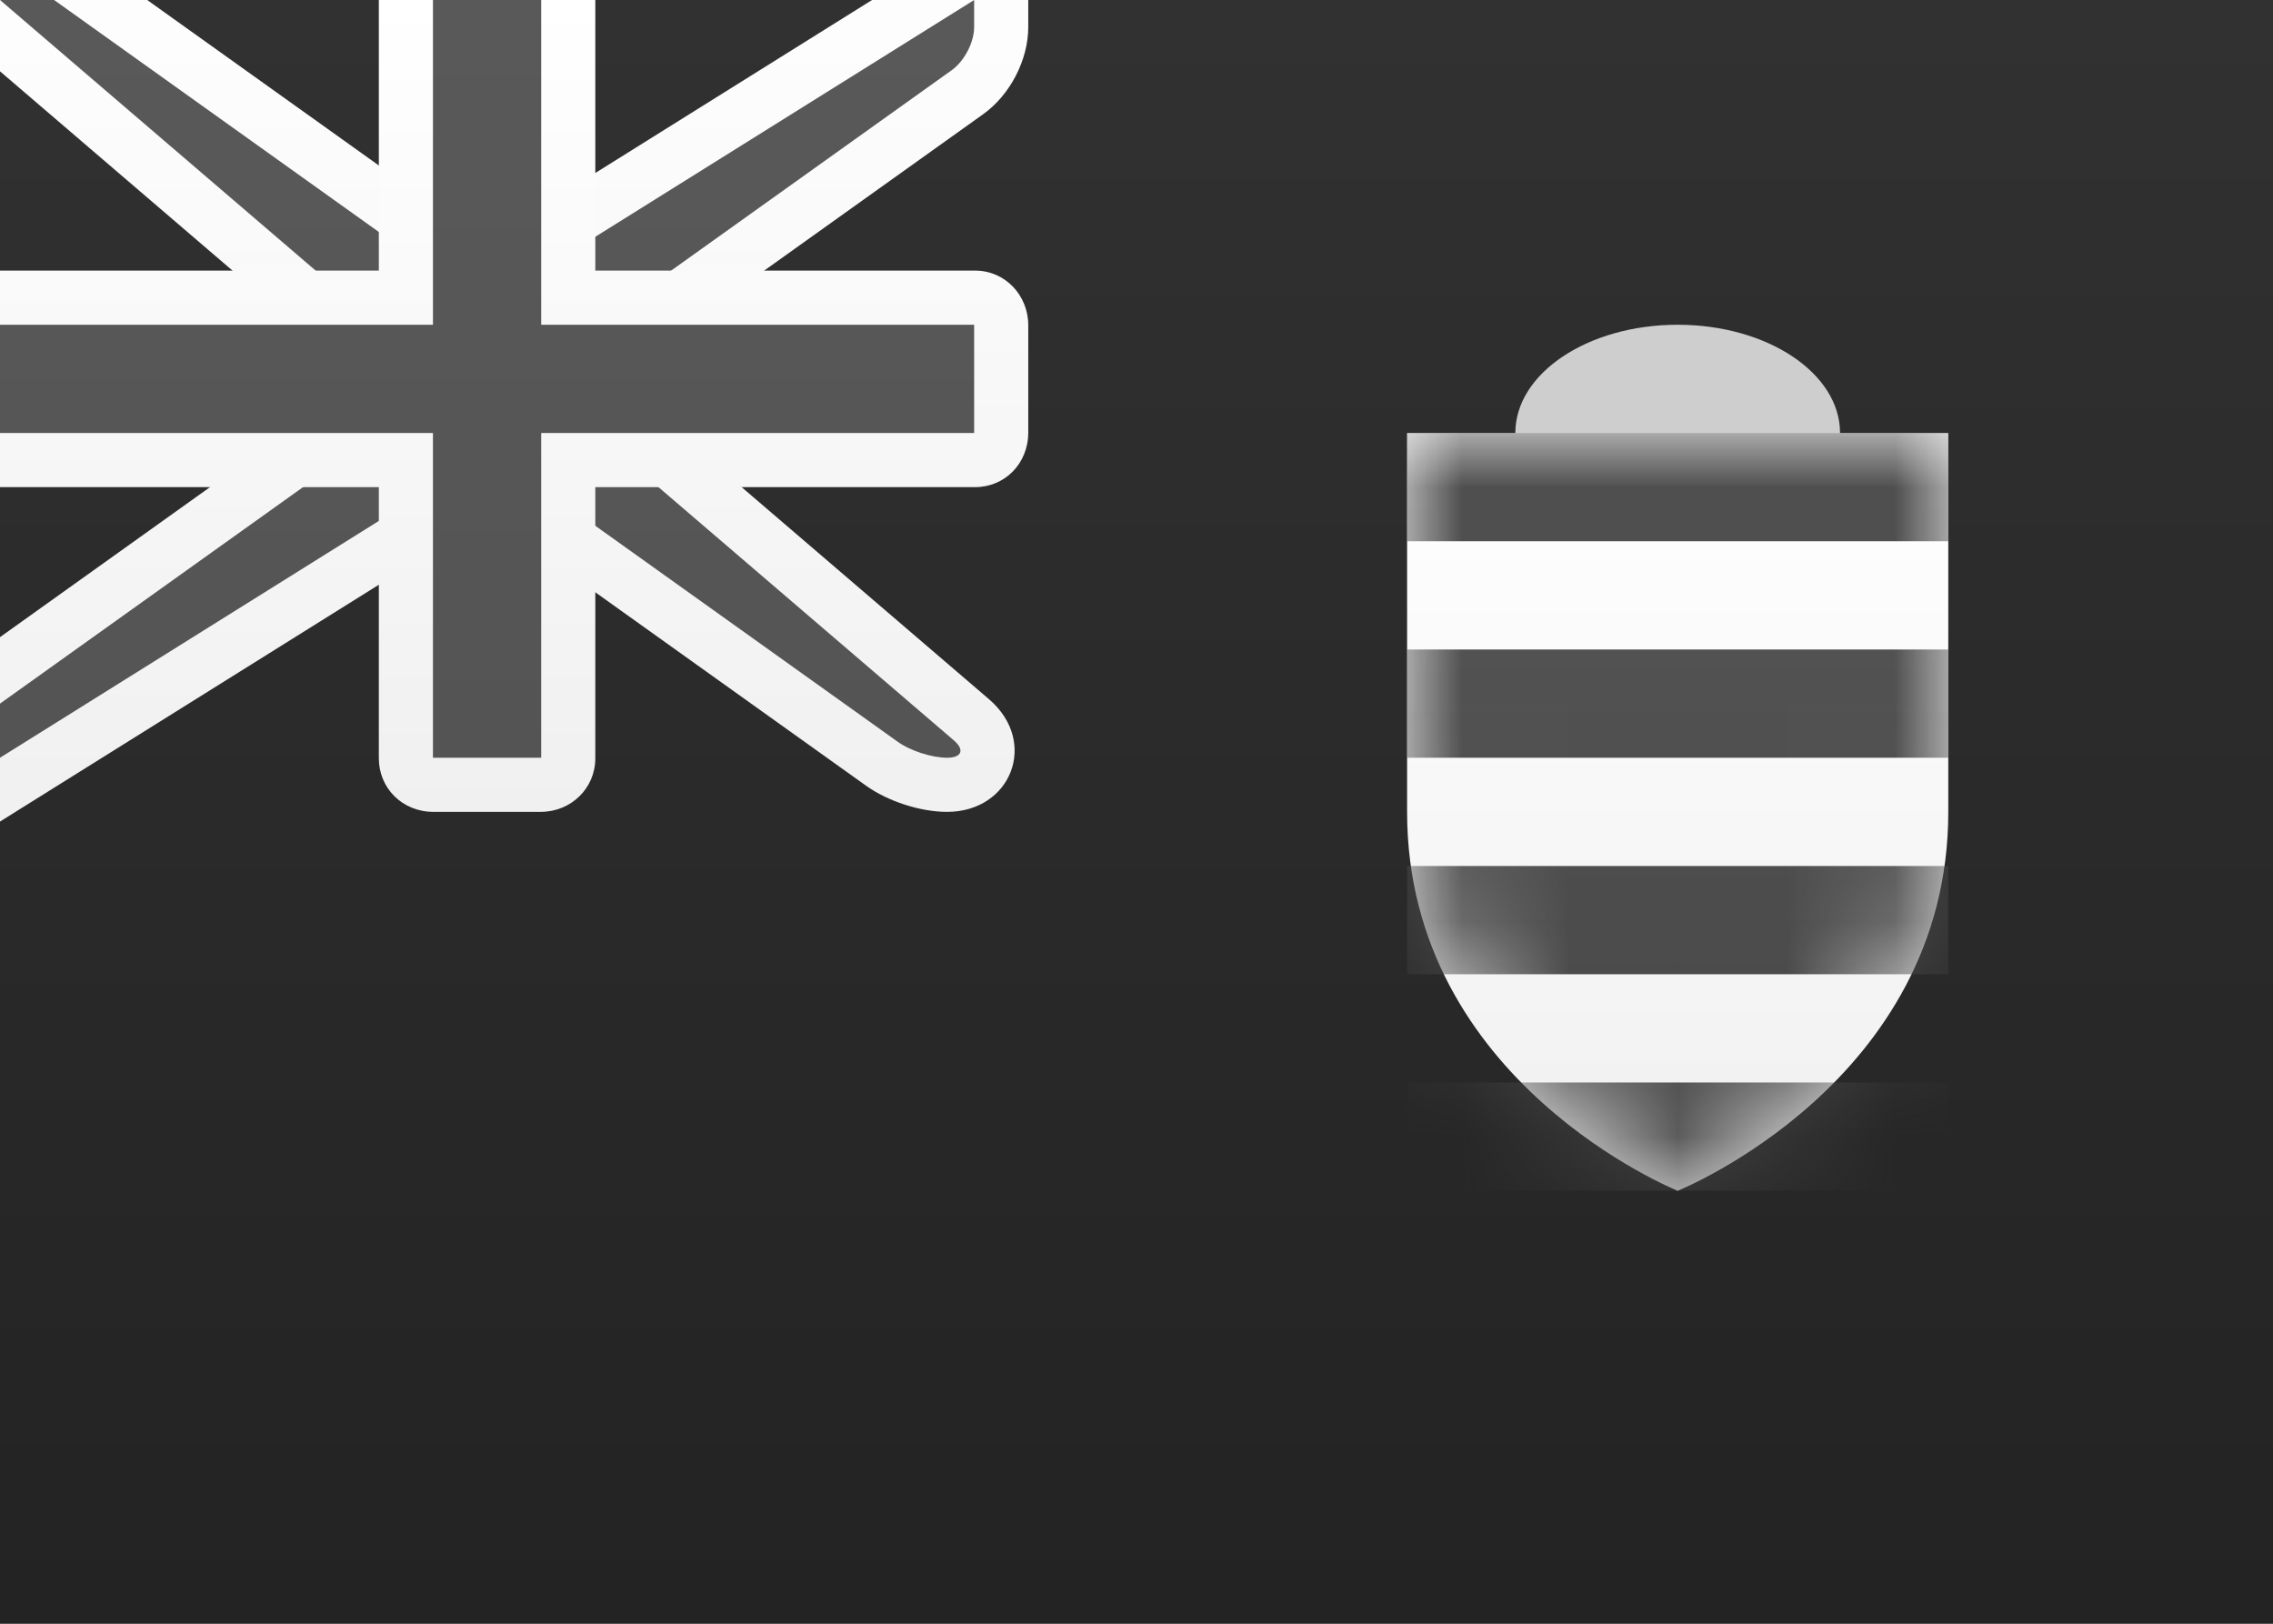 <?xml version="1.0" encoding="UTF-8" standalone="no"?>
<svg
   xmlns:dc="http://purl.org/dc/elements/1.1/"
   xmlns:cc="http://creativecommons.org/ns#"
   xmlns:rdf="http://www.w3.org/1999/02/22-rdf-syntax-ns#"
   xmlns:svg="http://www.w3.org/2000/svg"
   xmlns="http://www.w3.org/2000/svg"
   xmlns:xlink="http://www.w3.org/1999/xlink"
   xmlns:sodipodi="http://sodipodi.sourceforge.net/DTD/sodipodi-0.dtd"
   xmlns:inkscape="http://www.inkscape.org/namespaces/inkscape"
   width="21px"
   height="15px"
   viewBox="0 0 21 15"
   version="1.1"
   id="svg48"
   sodipodi:docname="KY.svg"
   inkscape:version="1.0.2-2 (e86c870879, 2021-01-15)">
  <rect x="0" y="0" width="21" height="15" fill="#808080" stroke="none"/>
  <sodipodi:namedview
     pagecolor="#ffffff"
     bordercolor="#666666"
     borderopacity="1"
     objecttolerance="10"
     gridtolerance="10"
     guidetolerance="10"
     inkscape:pageopacity="0"
     inkscape:pageshadow="2"
     inkscape:window-width="704"
     inkscape:window-height="480"
     id="namedview50"
     showgrid="false"
     inkscape:zoom="52.761905"
     inkscape:cx="10.5"
     inkscape:cy="7.5"
     inkscape:window-x="0"
     inkscape:window-y="0"
     inkscape:window-maximized="0"
     inkscape:current-layer="svg48"
     inkscape:document-rotation="0" />
  <!-- Generator: sketchtool 46 (44423) - http://www.bohemiancoding.com/sketch -->
  <title
     id="title2">KY</title>
  <desc
     id="desc4">Created with sketchtool.</desc>
  <defs
     id="defs27">
    <linearGradient
       x1="50%"
       y1="0%"
       x2="50%"
       y2="100%"
       id="linearGradient-1">
      <stop
         stop-color="#FFFFFF"
         offset="0%"
         id="stop6" />
      <stop
         stop-color="#F0F0F0"
         offset="100%"
         id="stop8" />
    </linearGradient>
    <linearGradient
       x1="50%"
       y1="0%"
       x2="50%"
       y2="100%"
       id="linearGradient-2">
      <stop
         stop-color="#07319C"
         offset="0%"
         id="stop11" />
      <stop
         stop-color="#00247E"
         offset="100%"
         id="stop13" />
    </linearGradient>
    <linearGradient
       x1="50%"
       y1="0%"
       x2="50%"
       y2="100%"
       id="linearGradient-3">
      <stop
         stop-color="#DB1E36"
         offset="0%"
         id="stop16" />
      <stop
         stop-color="#D51931"
         offset="100%"
         id="stop18" />
    </linearGradient>
    <path
       d="M0,3.5 L0,0 L5,0 L5,3.5 C5,6 2.5,7 2.5,7 C2.5,7 0,6 0,3.5 Z"
       id="path-4" />
    <linearGradient
       x1="50%"
       y1="0%"
       x2="50%"
       y2="100%"
       id="linearGradient-6">
      <stop
         stop-color="#125FBA"
         offset="0%"
         id="stop22" />
      <stop
         stop-color="#0C50A1"
         offset="100%"
         id="stop24" />
    </linearGradient>
    <linearGradient
       x1="50%"
       y1="0%"
       x2="50%"
       y2="100%"
       id="linearGradient9617">
      <stop
         stop-color="#ffffff"
         offset="0%"
         id="stop71" />
      <stop
         stop-color="#f0f0f0"
         offset="100%"
         id="stop73" />
    </linearGradient>
    <linearGradient
       x1="50%"
       y1="0%"
       x2="50%"
       y2="100%"
       id="linearGradient2759">
      <stop
         stop-color="#313131"
         offset="0%"
         id="stop76" />
      <stop
         stop-color="#232323"
         offset="100%"
         id="stop78" />
    </linearGradient>
    <linearGradient
       x1="50%"
       y1="0%"
       x2="50%"
       y2="100%"
       id="linearGradient5788">
      <stop
         stop-color="#595959"
         offset="0%"
         id="stop81" />
      <stop
         stop-color="#545454"
         offset="100%"
         id="stop83" />
    </linearGradient>
    <linearGradient
       x1="50%"
       y1="0%"
       x2="50%"
       y2="100%"
       id="linearGradient1983">
      <stop
         stop-color="#525252"
         offset="0%"
         id="stop86" />
      <stop
         stop-color="#454545"
         offset="100%"
         id="stop88" />
    </linearGradient>
  </defs>
  <g
     id="Symbols"
     stroke="none"
     stroke-width="1"
     fill="none"
     fill-rule="evenodd">
    <g
       id="KY">
      <rect
         id="FlagBackground"
         fill="url(#linearGradient9617)"
         x="0"
         y="0"
         width="21"
         height="15" />
      <rect
         id="Mask-Copy"
         fill="url(#linearGradient2759)"
         x="0"
         y="0"
         width="21"
         height="15" />
      <path
         d="M3,3.23 L-1.352,-0.5 L0.66,-0.5 L4.16,2 L4.857,2 L9.5,-0.902 L9.5,0.25 C9.5,0.553 9.333,0.877 9.082,1.056 L6,3.257 L6,3.77 L9.137,6.459 C9.599,6.855 9.341,7.5 8.75,7.5 C8.505,7.5 8.205,7.404 8.001,7.258 L4.84,5 L4.143,5 L-0.5,7.902 L-0.5,6.243 L3,3.743 L3,3.23 Z"
         id="Rectangle-36"
         fill="url(#linearGradient9617)"
         fill-rule="nonzero" />
      <path
         d="M3.5,3 L-4.4408921e-16,7.10542736e-15 L0.5,7.10542736e-15 L4,2.5 L5,2.5 L9,7.10542736e-15 L9,0.25 C9,0.388 8.913,0.562 8.792,0.649 L5.5,3 L5.5,4 L8.812,6.839 C8.916,6.928 8.884,7 8.75,7 L8.75,7 C8.612,7 8.413,6.938 8.292,6.851 L5,4.5 L4,4.5 L-4.4408921e-16,7 L-4.4408921e-16,6.5 L3.5,4 L3.5,3 Z"
         id="path32"
         fill="url(#linearGradient5788)" />
      <path
         d="M-4.4408921e-16,2.5 L-4.4408921e-16,4.5 L3.5,4.5 L3.5,7.005 C3.5,7.278 3.714,7.5 4.005,7.5 L4.995,7.5 C5.274,7.5 5.5,7.284 5.5,7.005 L5.5,4.5 L9.01,4.5 C9.28,4.5 9.5,4.286 9.5,3.995 L9.5,3.005 C9.5,2.726 9.285,2.5 9.01,2.5 L5.5,2.5 L5.5,7.10542736e-15 L3.5,7.10542736e-15 L3.5,2.5 L-4.4408921e-16,2.5 Z"
         id="Rectangle-2"
         fill="url(#linearGradient9617)" />
      <polygon
         id="polygon35"
         fill="url(#linearGradient5788)"
         points="-4.4408921e-16 3 4 3 4 2.5 4 7.10542736e-15 5 7.10542736e-15 5 2.5 5 3 9 3 9 4 5 4 5 4.5 5 7 4 7 4 4.5 4 4 -4.4408921e-16 4" />
      <ellipse
         id="Oval-180"
         fill="#cecece"
         cx="15.5"
         cy="4"
         rx="1.5"
         ry="1" />
      <g
         id="Rectangle-1105"
         transform="translate(13, 4)">
        <mask
           id="mask-5"
           fill="white">
          <use
             xlink:href="#path-4"
             id="use38" />
        </mask>
        <use
           id="Mask"
           fill="url(#linearGradient9617)"
           xlink:href="#path-4" />
        <polygon
           id="Rectangle-1106"
           fill="#4f4f4f"
           mask="url(#mask-5)"
           points="8.97060204e-14 0 5 0 5 1 3 1 2 1 8.97060204e-14 1" />
        <path
           d="M1.37667655e-13,6 L5,6 L5,7 L3,7 L2,7 L1.37667655e-13,7 L1.37667655e-13,6 Z M1.37667655e-13,4 L5,4 L5,5 L3,5 L2,5 L1.37667655e-13,5 L1.37667655e-13,4 Z M1.37667655e-13,2 L5,2 L5,3 L3,3 L2,3 L1.37667655e-13,3 L1.37667655e-13,2 Z"
           id="path43"
           fill="url(#linearGradient1983)"
           mask="url(#mask-5)" />
      </g>
    </g>
  </g>
</svg>
